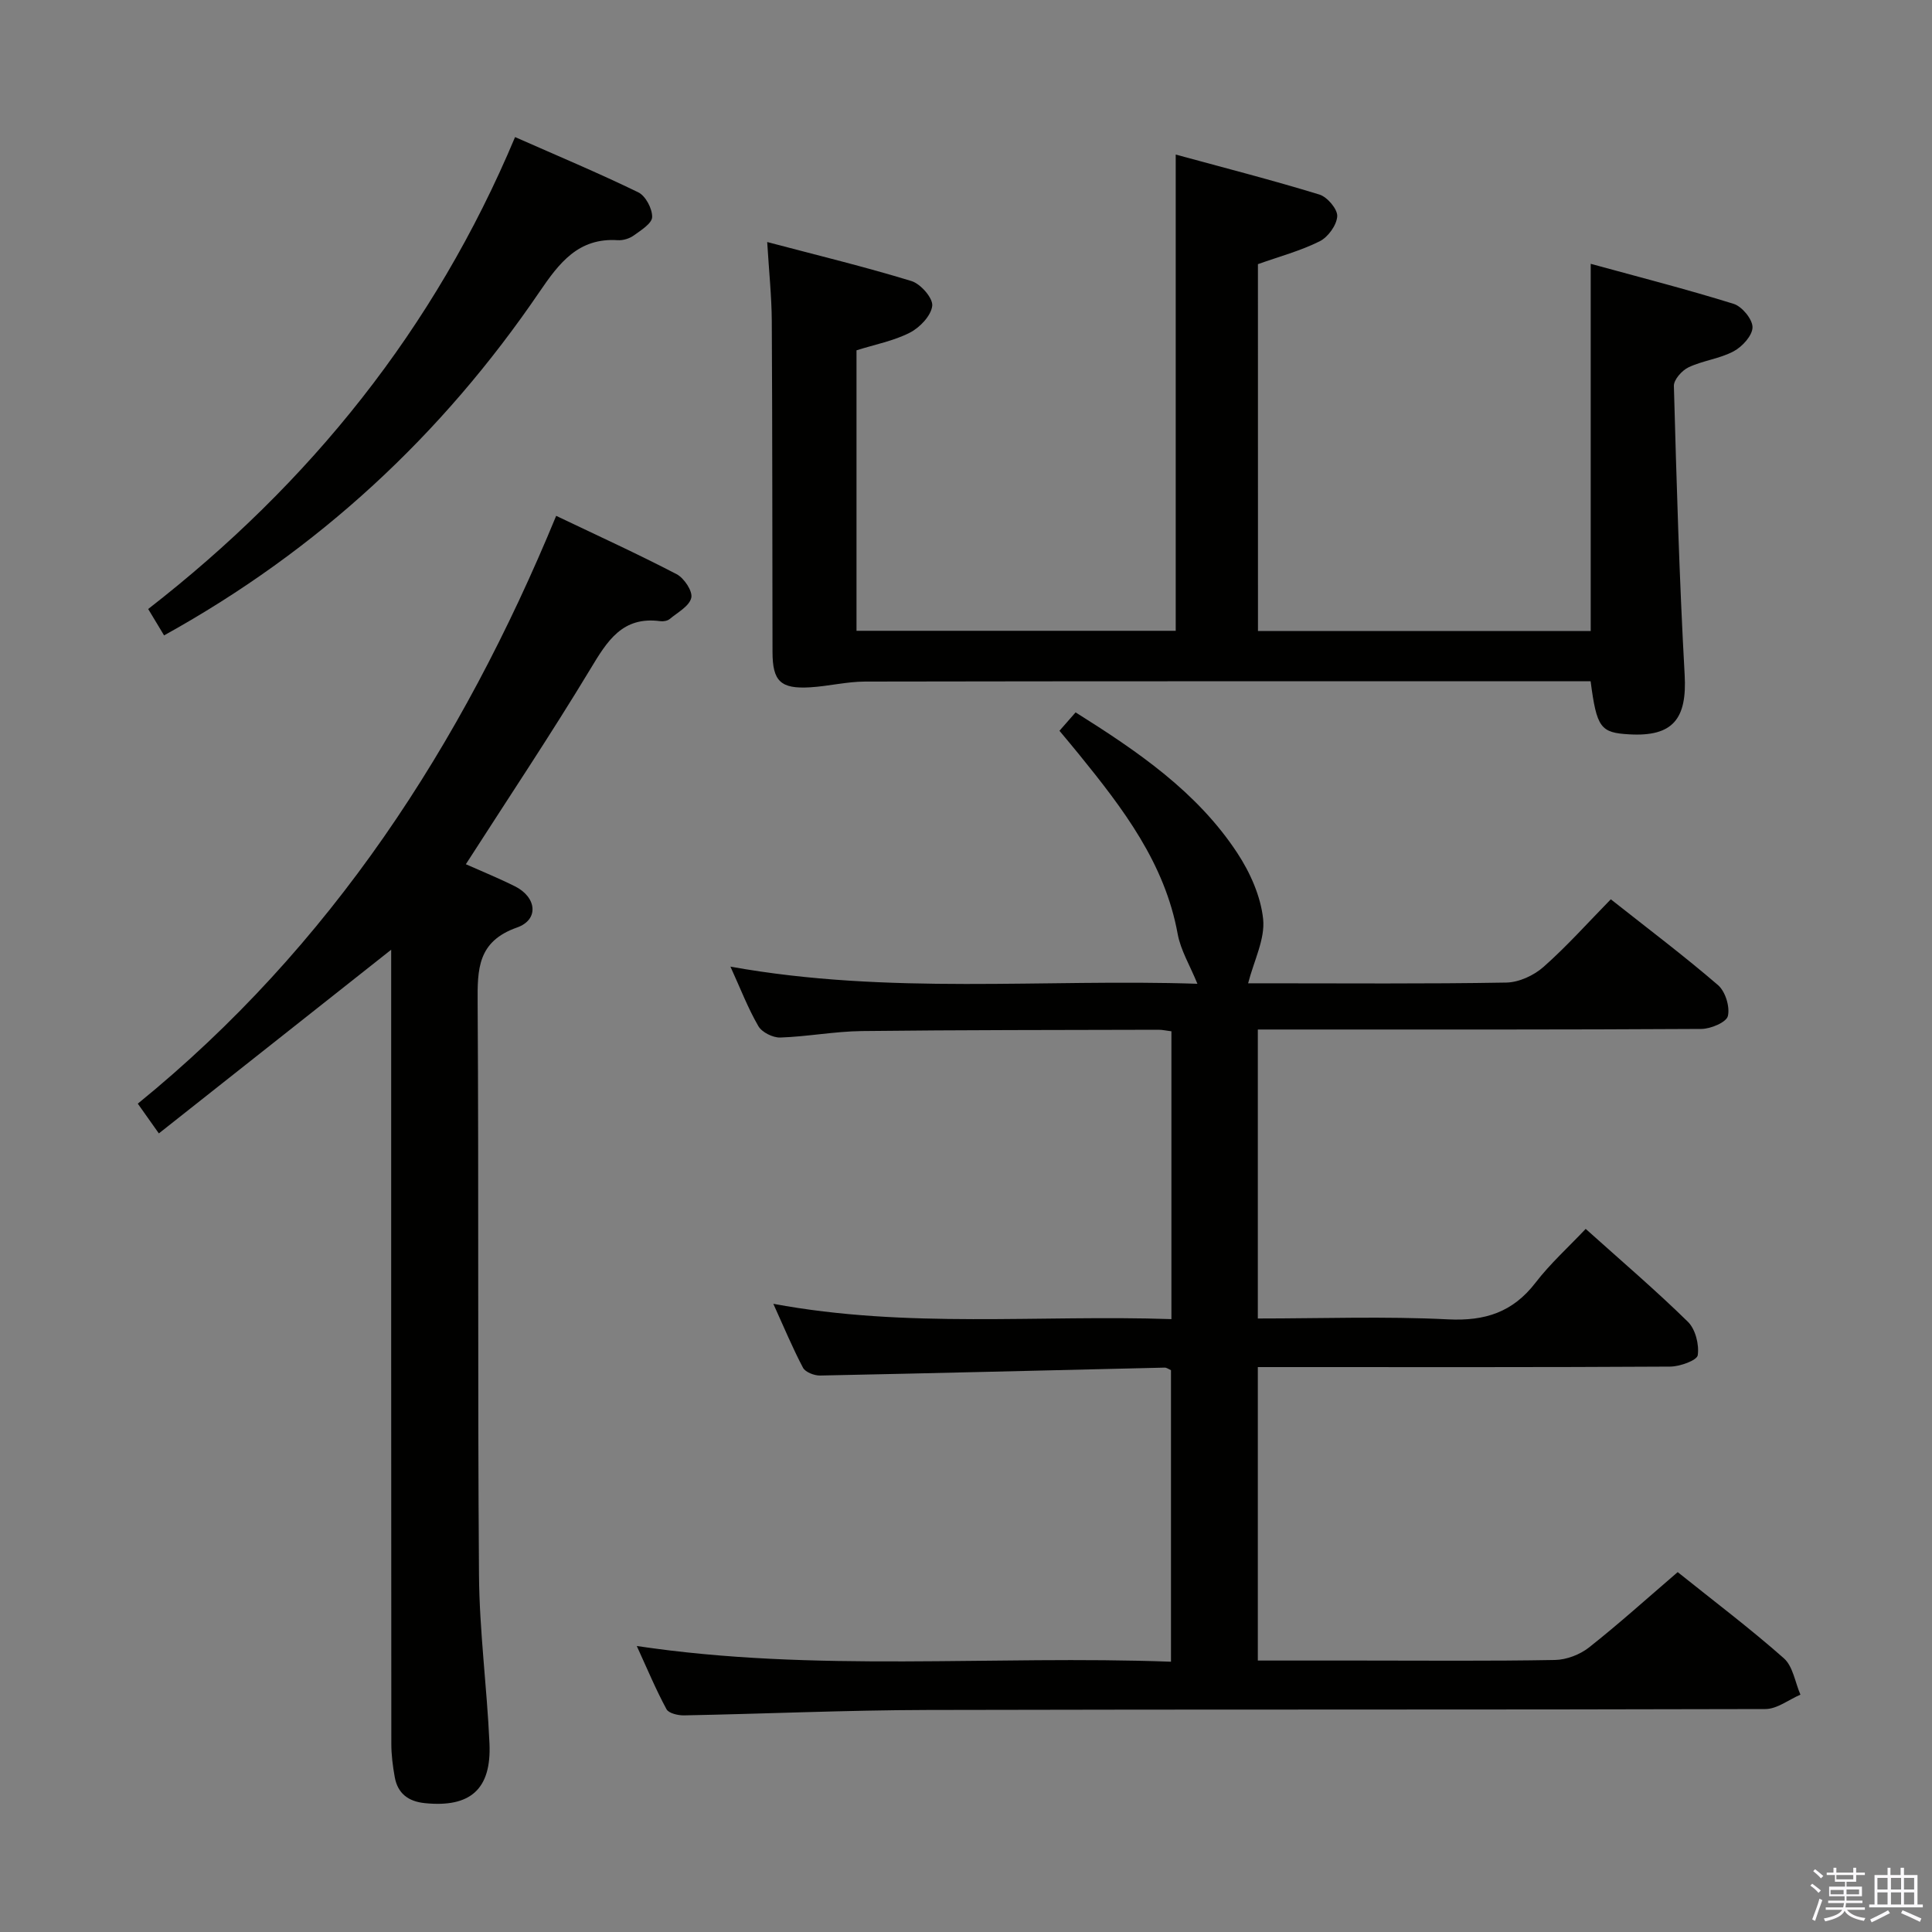 <svg enable-background="new 0 0 400 400" viewBox="0 0 400 400" xmlns="http://www.w3.org/2000/svg"><rect x="0" y="0" width="400" height="400" fill="#808080" stroke="none"/><path d="m374.8 390.4.4-.4c.7.5 1.3 1 1.8 1.4l-.5.5c-.5-.6-1.1-1.1-1.7-1.5zm1 7.3-.6-.3c.5-1.4 1.1-2.8 1.5-4.3.2.1.4.2.6.3-.5 1.3-1 2.8-1.5 4.3zm-.4-10.3.4-.4c.4.3 1 .8 1.7 1.4l-.5.5c-.4-.5-1-1-1.6-1.5zm2.5.3h1.7v-1h.6v1h3.5v-1h.6v1h1.8v.5h-1.8v1.4h-2v1h3.2v2h-3.2v.9h3.3v.5h-3.4c0 .3-.1.6-.1.9h4v.5h-3.7c.7.9 1.9 1.5 3.8 1.7-.1.2-.2.4-.3.6-2.1-.4-3.5-1.1-4-2.1-.4 1-1.8 1.7-4 2.2-.1-.2-.2-.4-.3-.6 2.1-.4 3.4-1 3.8-1.8h-3.4v-.5h3.6c.1-.3.1-.6.2-.9h-3.3v-.5h3.4c0-.3 0-.6 0-.9h-3.2v-2h3.3v-1h-2.1v-1.4h-1.7v-.5zm1.1 3.5v1h2.7c0-.3 0-.4 0-.4 0-.2 0-.2 0-.2 0-.1 0-.2 0-.3h-2.7zm1.2-3v.9h3.5v-.9zm4.7 3h-2.6v.6.4h2.6z" fill="#fbfafc"/><path d="m393.6 386.7h.6v1.5h2.8v6.1h1.1v.6h-11.1v-.6h1.1v-6.1h2.7v-1.5h.6v1.5h2.1v-1.5zm-2.7 8.8.4.6c-1.2.6-2.5 1.3-3.8 1.9-.1-.2-.2-.4-.3-.6 1.2-.6 2.5-1.2 3.7-1.9zm-2.2-6.7v2.4h2.1v-2.4zm0 3v2.5h2.1v-2.5zm2.8-3v2.4h2.1v-2.4zm0 3v2.5h2.1v-2.5zm6 6.1c-1.4-.7-2.7-1.3-3.9-1.8l.3-.6c1.5.6 2.7 1.2 3.9 1.7zm-1.2-9.1h-2.1v2.4h2.1zm-2.1 3v2.5h2.1v-2.5z" fill="#fbfafc"/><g fill="#010100"><path d="m131.84 340.79c37.04 5.53 73.67 1.88 110.6 3.25 0-20.49 0-40.38 0-60.36-.44-.18-.88-.54-1.31-.53-23.78.55-47.56 1.16-71.34 1.64-1.2.02-3.05-.69-3.54-1.62-2.15-4.07-3.92-8.34-6.14-13.23 27.79 5.17 55.04 2.24 82.42 3.17 0-20.22 0-39.79 0-59.59-1.06-.13-1.85-.32-2.64-.32-20.49.06-40.99.03-61.48.27-5.62.07-11.23 1.15-16.86 1.34-1.53.05-3.8-1.08-4.54-2.36-2.15-3.7-3.7-7.76-5.78-12.32 32.69 5.9 65.01 2.49 96.68 3.55-1.54-3.79-3.46-6.92-4.08-10.29-2.67-14.72-11.36-26.02-20.41-37.18-1.25-1.54-2.53-3.06-4.07-4.91 1.12-1.27 2.16-2.46 3.34-3.81 12.88 8.09 25.14 16.44 33.47 29.1 2.67 4.05 4.87 8.99 5.36 13.71.42 4.12-1.88 8.52-3.11 13.28h3.48c16.66 0 33.33.14 49.99-.15 2.62-.05 5.71-1.48 7.71-3.26 4.84-4.28 9.16-9.13 13.91-13.98 7.72 6.1 15.15 11.7 22.19 17.76 1.52 1.31 2.5 4.47 2.05 6.4-.29 1.29-3.54 2.67-5.48 2.68-28.49.17-56.99.12-85.48.12-1.98 0-3.97 0-6.36 0v59.83c13.18 0 26.32-.48 39.41.18 7.66.38 13.39-1.49 18.09-7.6 3.02-3.93 6.77-7.31 10.38-11.13 7.43 6.67 14.52 12.72 21.16 19.23 1.56 1.53 2.36 4.71 2.04 6.92-.16 1.08-3.7 2.35-5.72 2.36-26.49.16-52.99.1-79.48.1-1.82 0-3.65 0-5.88 0v60.76h21.03c13.5 0 27 .13 40.49-.12 2.39-.04 5.17-1.11 7.06-2.6 6.24-4.93 12.16-10.28 18.35-15.59 7.56 6.06 15.01 11.68 21.98 17.84 1.89 1.67 2.32 4.98 3.43 7.53-2.42 1.04-4.84 2.98-7.27 2.98-57.82.17-115.64.04-173.47.19-16.8.04-33.6.8-50.41 1.12-1.24.02-3.17-.43-3.62-1.28-2.19-4.04-3.97-8.32-6.15-13.08z"/><path d="m260.45 130.64h68.89c0-25.14 0-50.03 0-76.02 9.77 2.68 19.76 5.23 29.59 8.29 1.74.54 3.92 3.19 3.91 4.85-.01 1.71-2.12 4.02-3.9 4.97-2.88 1.54-6.36 1.91-9.33 3.31-1.37.64-3.09 2.57-3.05 3.87.55 19.94 1.12 39.9 2.23 59.81.51 9.1-2.41 12.83-11.44 12.32-5.99-.33-6.76-1.34-8.03-10.99-1.7 0-3.48 0-5.26 0-48.32 0-96.63-.03-144.95.06-3.79.01-7.56.96-11.36 1.19-6.14.37-7.8-1.25-7.81-7.32-.05-22.83-.02-45.65-.15-68.47-.03-5.09-.57-10.18-.95-16.4 10.49 2.77 20.27 5.14 29.87 8.08 1.9.58 4.47 3.53 4.3 5.12-.22 2.04-2.56 4.5-4.61 5.55-3.34 1.72-7.19 2.44-11.07 3.67v58.07h66.09c0-32.49 0-65 0-98.6 10.09 2.75 19.99 5.29 29.75 8.28 1.63.5 3.78 3.03 3.69 4.5-.11 1.84-1.91 4.32-3.64 5.18-3.97 1.98-8.34 3.15-12.78 4.73.01 25.17.01 50.42.01 75.95z"/><path d="m115.15 106.8c8.6 4.11 16.88 7.88 24.94 12.08 1.55.81 3.36 3.53 3.03 4.9-.41 1.73-2.83 3.02-4.48 4.39-.46.38-1.3.52-1.92.44-7.88-1.07-11.01 4.13-14.5 9.92-8.17 13.53-16.96 26.68-25.77 40.4 3.34 1.49 6.83 2.9 10.18 4.58 4.5 2.26 5 6.91.41 8.52-8.16 2.88-8.2 8.59-8.15 15.58.25 39.5-.02 78.99.28 118.49.09 11.62 1.65 23.22 2.17 34.85.43 9.52-4 13.33-13.39 12.37-3.42-.35-5.61-2-6.22-5.38-.41-2.27-.71-4.6-.71-6.91-.04-53-.03-105.99-.03-158.99 0-1.78 0-3.56 0-5.41-16.13 12.75-31.96 25.27-48.1 38.03-1.62-2.29-2.73-3.86-4.36-6.16 39.95-32.48 67.06-74.22 86.62-121.7z"/><path d="m33.97 131.55c-1.01-1.67-2.02-3.35-3.29-5.46 33.46-26 59.28-57.95 75.96-97.71 8.67 3.83 17.2 7.4 25.51 11.44 1.52.74 2.91 3.39 2.87 5.12-.03 1.32-2.32 2.74-3.82 3.82-.89.64-2.21 1.04-3.3.97-8.18-.54-12.15 4.75-16.22 10.72-20.16 29.6-45.74 53.41-77.71 71.1z"/></g></svg>